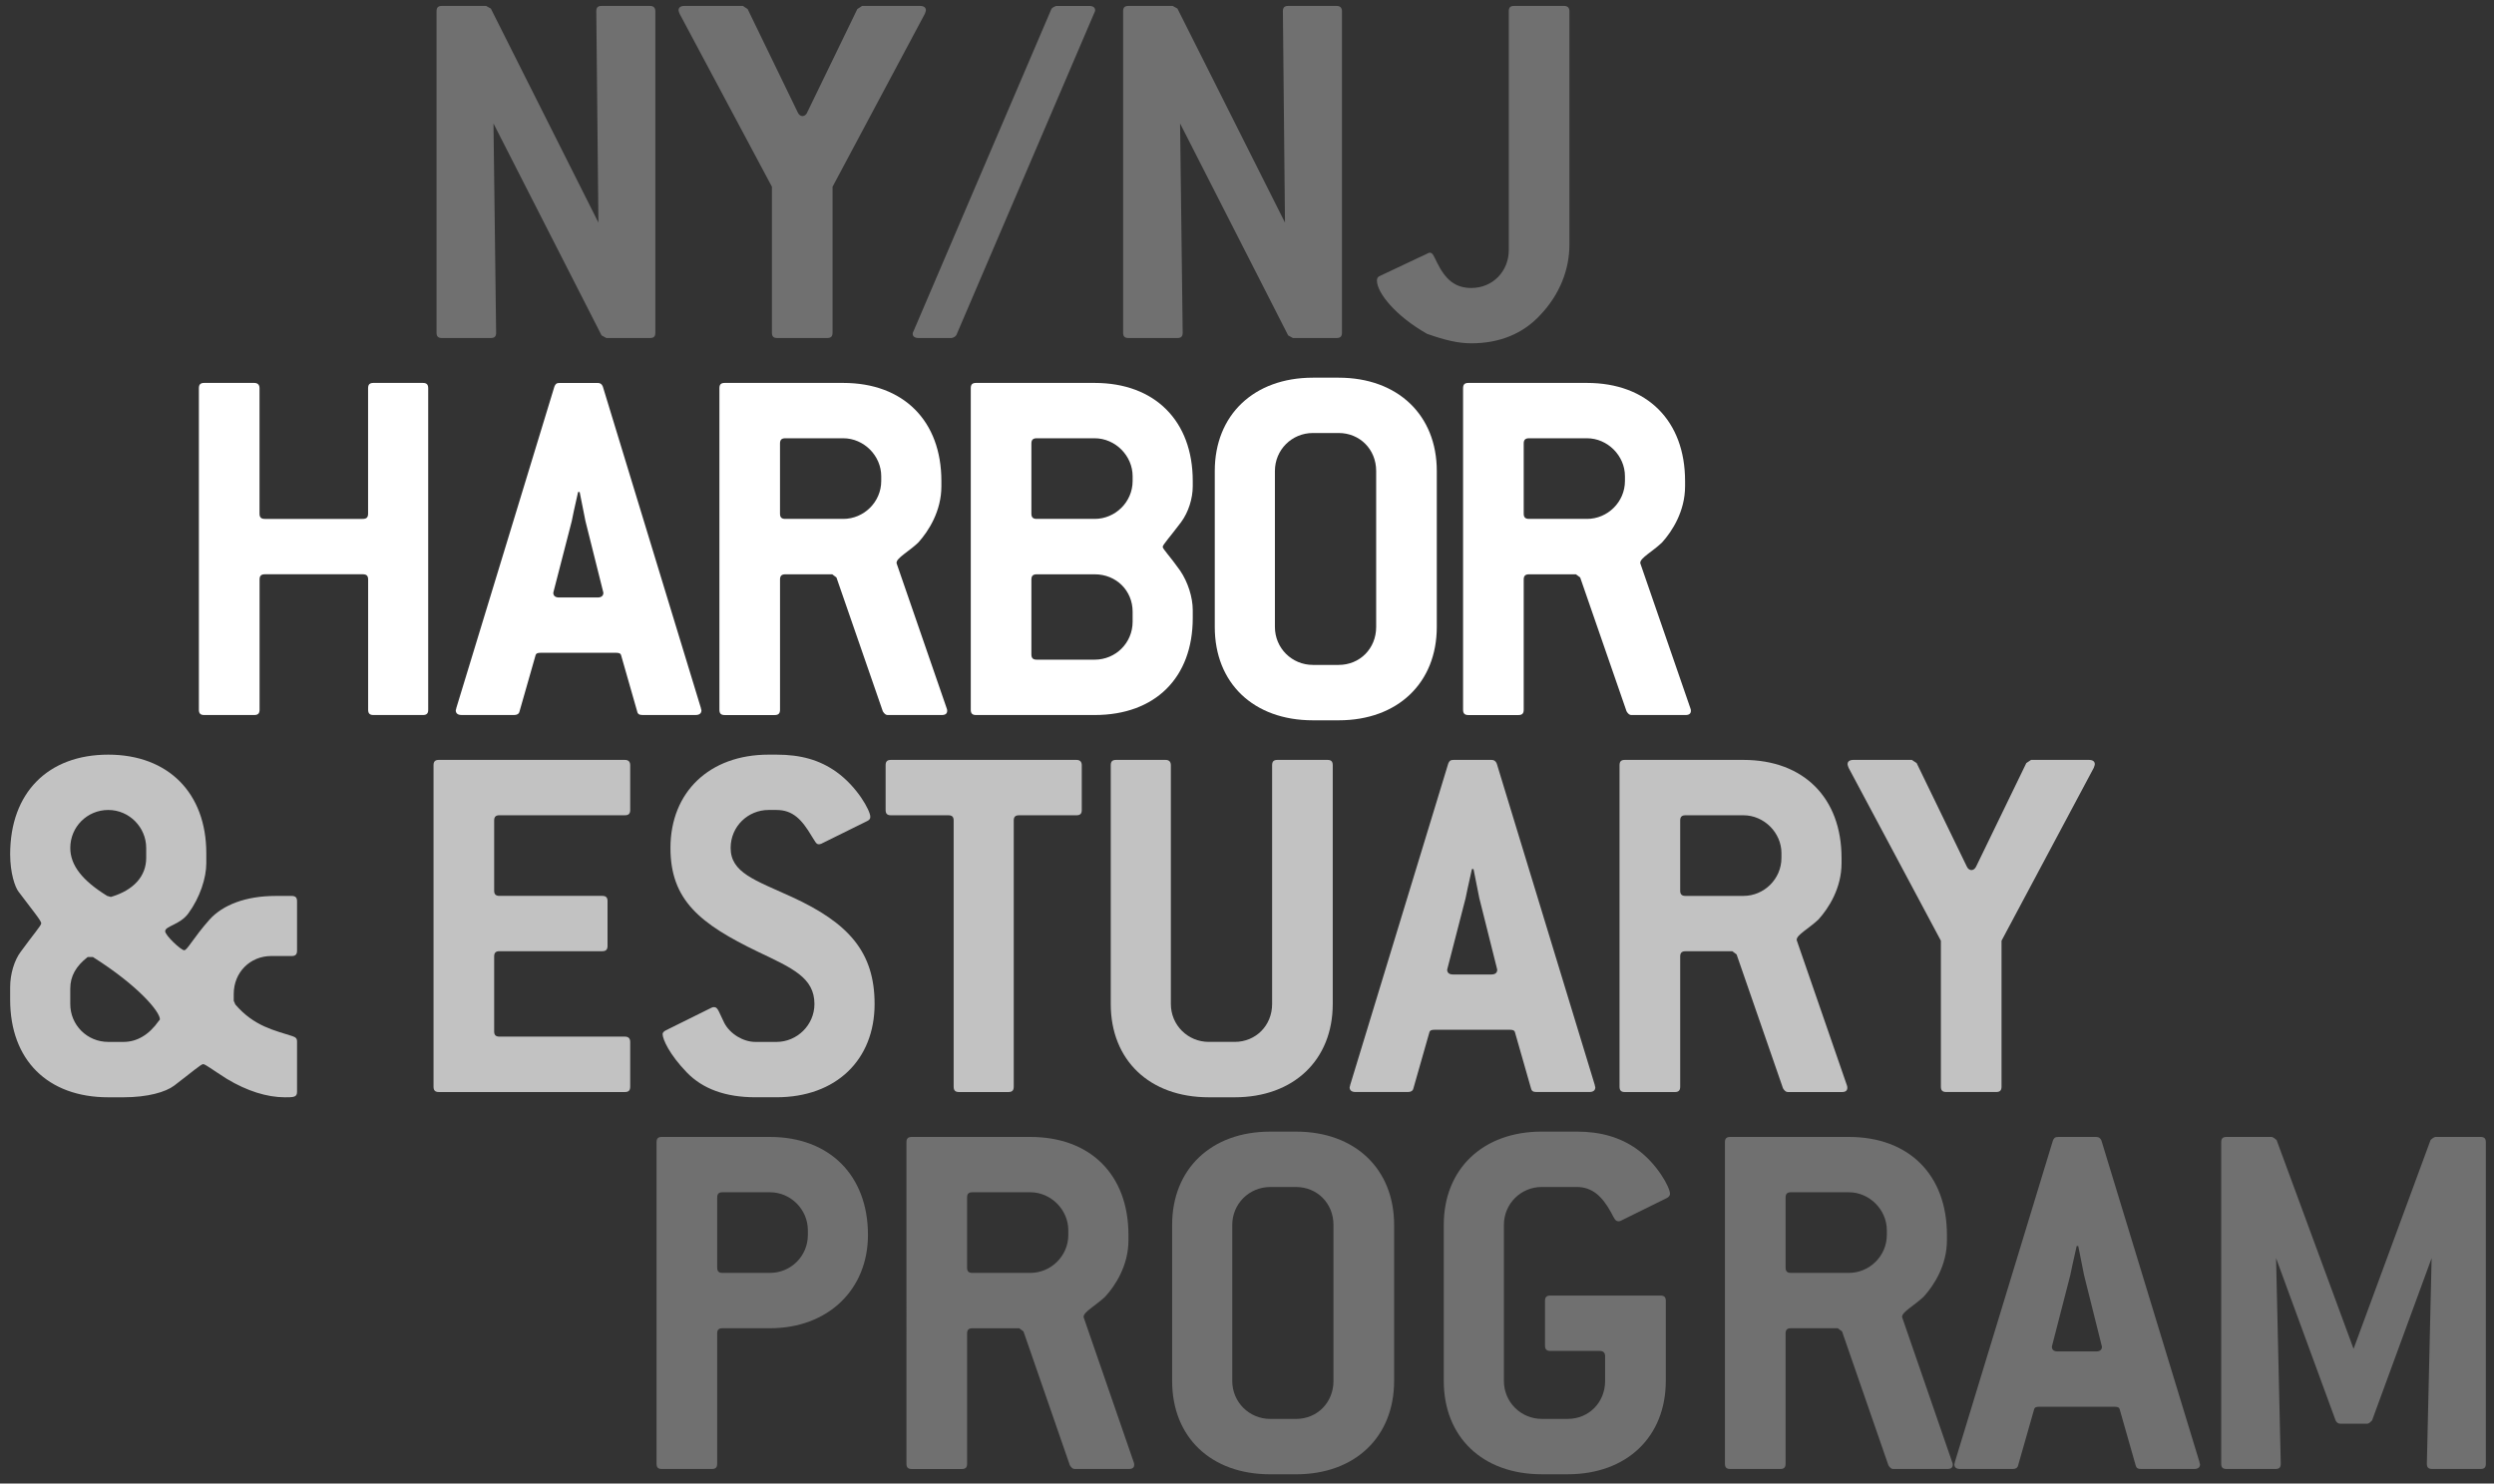 <?xml version="1.0" encoding="utf-8"?>
<!-- Generator: Adobe Illustrator 16.0.4, SVG Export Plug-In . SVG Version: 6.00 Build 0)  -->
<!DOCTYPE svg PUBLIC "-//W3C//DTD SVG 1.1//EN" "http://www.w3.org/Graphics/SVG/1.1/DTD/svg11.dtd">
<svg version="1.1" id="HEP-WHITE" xmlns="http://www.w3.org/2000/svg" xmlns:xlink="http://www.w3.org/1999/xlink" x="0px" y="0px"
	 width="100px" height="59.5px" viewBox="0 0 100 59.5" enable-background="new 0 0 100 59.5" xml:space="preserve">
<rect x="0" y="0" width="100" height="59.5" fill="#333333" stroke="none"/>
<g>
	<g>
		<g opacity="0.3">
			<path fill="#FFFFFF" d="M26.066,13.557h-1.754l-0.191-0.105l-4.334-8.5l0.106,8.394c0,0.147-0.063,0.211-0.212,0.211h-1.965
				c-0.148,0-0.212-0.063-0.212-0.211V0.449c0-0.148,0.064-0.211,0.212-0.211h1.775l0.19,0.106l4.313,8.583l-0.085-8.478
				c0-0.148,0.063-0.211,0.211-0.211h1.945c0.127,0,0.212,0.063,0.212,0.211v12.897C26.278,13.494,26.214,13.557,26.066,13.557z"/>
		</g>
	</g>
	<g>
		<g opacity="0.3">
			<path fill="#FFFFFF" d="M33.382,7.49v5.856c0,0.147-0.064,0.211-0.211,0.211h-2.009c-0.148,0-0.211-0.063-0.211-0.211V7.49
				l-3.7-6.935c-0.021-0.062-0.043-0.105-0.043-0.147c0-0.107,0.085-0.17,0.233-0.17h2.347l0.19,0.126l2.009,4.144
				c0.042,0.106,0.127,0.148,0.19,0.148c0.063,0,0.148-0.042,0.189-0.148l2.009-4.144l0.191-0.126h2.325
				c0.148,0,0.233,0.063,0.233,0.17c0,0.042-0.021,0.084-0.042,0.147L33.382,7.49z"/>
		</g>
	</g>
	<g>
		<g opacity="0.3">
			<path fill="#FFFFFF" d="M38.35,13.431c-0.021,0.042-0.084,0.105-0.19,0.126h-1.332c-0.147,0-0.232-0.063-0.232-0.168
				c0-0.043,0.021-0.085,0.042-0.127l5.518-12.897c0.021-0.042,0.084-0.085,0.19-0.126h1.333c0.147,0,0.232,0.063,0.232,0.17
				c0,0.042-0.021,0.084-0.042,0.126L38.35,13.431z"/>
		</g>
	</g>
	<g>
		<g opacity="0.3">
			<path fill="#FFFFFF" d="M53.595,13.557H51.84l-0.19-0.105l-4.333-8.5l0.104,8.394c0,0.147-0.062,0.211-0.21,0.211h-1.967
				c-0.147,0-0.211-0.063-0.211-0.211V0.449c0-0.148,0.063-0.211,0.211-0.211h1.777l0.19,0.106l4.312,8.583l-0.084-8.478
				c0-0.148,0.064-0.211,0.212-0.211h1.945c0.125,0,0.212,0.063,0.212,0.211v12.897C53.807,13.494,53.742,13.557,53.595,13.557z"/>
		</g>
	</g>
	<g>
		<g opacity="0.3">
			<path fill="#FFFFFF" d="M61.766,12.627c-0.697,0.762-1.649,1.142-2.77,1.142c-0.528,0-1.059-0.126-1.777-0.38
				c-1.268-0.719-2.009-1.649-2.009-2.136c0-0.085,0.022-0.148,0.128-0.19l1.881-0.888c0.043-0.021,0.085-0.042,0.106-0.042
				c0.127,0,0.169,0.148,0.297,0.402c0.336,0.676,0.719,1.015,1.374,1.015c0.866,0,1.501-0.677,1.501-1.522V0.449
				c0-0.148,0.062-0.211,0.212-0.211h2.007c0.128,0,0.212,0.063,0.212,0.211v9.366C62.928,10.83,62.526,11.824,61.766,12.627z"/>
		</g>
	</g>
	<g>
		<path fill="#FFFFFF" d="M16.96,28.678h-1.987c-0.147,0-0.212-0.063-0.212-0.211v-5.223c0-0.148-0.062-0.211-0.21-0.211h-3.932
			c-0.149,0-0.211,0.063-0.211,0.211v5.223c0,0.147-0.064,0.211-0.212,0.211H8.186c-0.148,0-0.211-0.063-0.211-0.211V15.569
			c0-0.148,0.063-0.211,0.211-0.211h2.008c0.127,0,0.212,0.063,0.212,0.211v5.032c0,0.148,0.062,0.211,0.211,0.211h3.932
			c0.148,0,0.21-0.063,0.21-0.211v-5.032c0-0.148,0.065-0.211,0.212-0.211h1.987c0.147,0,0.211,0.063,0.211,0.211v12.897
			C17.172,28.614,17.108,28.678,16.96,28.678z"/>
	</g>
	<g>
		<path fill="#FFFFFF" d="M28.125,28.487c0,0.127-0.084,0.19-0.232,0.19h-2.135c-0.127,0-0.191-0.042-0.211-0.148l-0.635-2.22
			c-0.021-0.105-0.084-0.127-0.211-0.127h-3.023c-0.127,0-0.19,0.021-0.212,0.127l-0.634,2.22c-0.021,0.106-0.105,0.148-0.211,0.148
			h-2.115c-0.147,0-0.232-0.063-0.232-0.19c0-0.021,0.021-0.042,0.021-0.084l3.934-12.897c0.042-0.105,0.084-0.147,0.211-0.147
			h1.522c0.105,0,0.169,0.042,0.21,0.147l3.933,12.897C28.104,28.445,28.125,28.467,28.125,28.487z M23.474,20.898
			c-0.021-0.127-0.105-0.508-0.232-1.164h-0.063c-0.148,0.656-0.233,1.037-0.253,1.164l-0.72,2.791c0,0.021-0.021,0.062-0.021,0.085
			c0,0.126,0.085,0.19,0.232,0.19h1.544c0.147,0,0.232-0.064,0.232-0.19c0-0.022-0.021-0.064-0.021-0.085L23.474,20.898z"/>
	</g>
	<g>
		<path fill="#FFFFFF" d="M37.978,28.509c0,0.105-0.064,0.169-0.212,0.169h-2.177c-0.064,0-0.127-0.042-0.191-0.148l-1.86-5.37
			l-0.169-0.126h-1.882c-0.148,0-0.211,0.063-0.211,0.211v5.223c0,0.147-0.064,0.211-0.212,0.211h-2.008
			c-0.148,0-0.21-0.063-0.21-0.211V15.569c0-0.148,0.062-0.211,0.21-0.211h4.757c2.411,0,3.933,1.521,3.933,3.933v0.211
			c0,0.994-0.508,1.796-0.93,2.262c-0.381,0.36-0.867,0.614-0.867,0.805v0.021l2.008,5.814
			C37.978,28.445,37.978,28.487,37.978,28.509z M35.334,19.1c0-0.824-0.698-1.522-1.522-1.522h-2.326
			c-0.148,0-0.211,0.063-0.211,0.211v2.812c0,0.148,0.062,0.211,0.211,0.211h2.326c0.824,0,1.522-0.676,1.522-1.521V19.1z"/>
	</g>
	<g>
		<path fill="#FFFFFF" d="M43.892,28.678h-4.757c-0.148,0-0.211-0.063-0.211-0.211V15.569c0-0.148,0.063-0.211,0.211-0.211h4.757
			c2.411,0,3.933,1.521,3.933,3.933v0.211c0,0.486-0.17,1.036-0.465,1.437c-0.444,0.593-0.74,0.911-0.74,0.994
			c0,0.085,0.296,0.381,0.698,0.952c0.317,0.465,0.507,1.079,0.507,1.586v0.317C47.825,27.177,46.323,28.678,43.892,28.678z
			 M45.414,19.1c0-0.824-0.697-1.522-1.522-1.522h-2.325c-0.148,0-0.212,0.063-0.212,0.211v2.812c0,0.148,0.063,0.211,0.212,0.211
			h2.325c0.825,0,1.522-0.676,1.522-1.521V19.1z M45.414,24.534c0-0.845-0.655-1.5-1.522-1.5h-2.325
			c-0.148,0-0.212,0.063-0.212,0.211v3.002c0,0.148,0.063,0.211,0.212,0.211h2.325c0.846,0,1.522-0.676,1.522-1.522V24.534z"/>
	</g>
	<g>
		<path fill="#FFFFFF" d="M53.676,28.89h-1.034c-2.39,0-3.934-1.501-3.934-3.743v-6.257c0-2.242,1.565-3.742,3.934-3.742h1.034
			c2.369,0,3.934,1.5,3.934,3.742v6.257C57.609,27.388,56.045,28.89,53.676,28.89z M55.179,18.889c0-0.867-0.656-1.522-1.503-1.522
			h-1.034c-0.847,0-1.523,0.676-1.523,1.522v6.257c0,0.846,0.677,1.522,1.523,1.522h1.034c0.847,0,1.503-0.655,1.503-1.522V18.889z"
			/>
	</g>
	<g>
		<path fill="#FFFFFF" d="M67.798,28.509c0,0.105-0.063,0.169-0.212,0.169h-2.177c-0.064,0-0.127-0.042-0.19-0.148l-1.86-5.37
			l-0.17-0.126h-1.881c-0.149,0-0.213,0.063-0.213,0.211v5.223c0,0.147-0.062,0.211-0.211,0.211h-2.007
			c-0.149,0-0.213-0.063-0.213-0.211V15.569c0-0.148,0.063-0.211,0.213-0.211h4.756c2.41,0,3.932,1.521,3.932,3.933v0.211
			c0,0.994-0.506,1.796-0.929,2.262c-0.381,0.36-0.867,0.614-0.867,0.805v0.021l2.008,5.814
			C67.798,28.445,67.798,28.487,67.798,28.509z M65.154,19.1c0-0.824-0.697-1.522-1.521-1.522h-2.325
			c-0.149,0-0.213,0.063-0.213,0.211v2.812c0,0.148,0.063,0.211,0.213,0.211h2.325c0.824,0,1.521-0.676,1.521-1.521V19.1z"/>
	</g>
	<g>
		<g opacity="0.7">
			<path fill="#FFFFFF" d="M11.422,44.01c-0.718,0-1.522-0.254-2.325-0.738C8.526,42.91,8.23,42.68,8.146,42.68
				s-0.443,0.314-1.163,0.863c-0.338,0.256-1.057,0.467-2.03,0.467H4.34c-2.432,0-3.933-1.5-3.933-3.912v-0.506
				c0-0.529,0.169-1.08,0.423-1.418c0.508-0.697,0.824-1.057,0.824-1.141c0-0.106-0.338-0.507-0.91-1.269
				c-0.147-0.19-0.337-0.761-0.337-1.501c0-2.474,1.523-3.996,3.933-3.996c2.409,0,3.932,1.544,3.932,3.954v0.401
				c0,0.592-0.254,1.375-0.718,2.009c-0.339,0.465-0.931,0.507-0.931,0.719c0,0.168,0.635,0.762,0.762,0.762
				c0.126,0,0.359-0.487,1.014-1.227c0.529-0.591,1.459-0.951,2.643-0.951h0.656c0.148,0,0.212,0.063,0.212,0.211v1.988
				c0,0.146-0.064,0.211-0.212,0.211h-0.824c-0.845,0-1.502,0.654-1.502,1.521v0.275l0.064,0.148
				c0.761,0.887,1.586,1.037,2.284,1.268c0.126,0.043,0.19,0.084,0.19,0.211v2.031C11.909,44.01,11.76,44.01,11.422,44.01z
				 M5.862,34.009c0-0.824-0.676-1.523-1.521-1.523c-0.846,0-1.523,0.677-1.523,1.523c0,0.698,0.486,1.311,1.48,1.924l0.148,0.041
				c0.93-0.274,1.416-0.845,1.416-1.564V34.009z M6.412,40.881c0-0.297-0.846-1.332-2.685-2.496H3.515
				c-0.465,0.361-0.698,0.762-0.698,1.27v0.613c0,0.846,0.677,1.521,1.523,1.521h0.612c0.529,0,1.016-0.273,1.417-0.846
				C6.391,40.924,6.412,40.9,6.412,40.881z"/>
			<path fill="#FFFFFF" d="M25.058,43.799h-7.463c-0.148,0-0.212-0.064-0.212-0.213V30.69c0-0.148,0.064-0.212,0.212-0.212h7.463
				c0.126,0,0.211,0.063,0.211,0.212v1.796c0,0.148-0.063,0.212-0.211,0.212h-5.032c-0.148,0-0.212,0.062-0.212,0.211v2.812
				c0,0.147,0.064,0.211,0.212,0.211h4.123c0.147,0,0.211,0.063,0.211,0.211v1.797c0,0.146-0.064,0.211-0.211,0.211h-4.123
				c-0.148,0-0.212,0.063-0.212,0.211v3.004c0,0.148,0.064,0.211,0.212,0.211h5.032c0.126,0,0.211,0.062,0.211,0.211v1.797
				C25.269,43.734,25.206,43.799,25.058,43.799z"/>
		</g>
	</g>
	<g>
		<g opacity="0.7">
			<path fill="#FFFFFF" d="M29.296,34.009c0,0.993,0.973,1.29,2.453,1.965c2.262,1.038,3.319,2.199,3.319,4.293
				c0,2.242-1.544,3.742-3.933,3.742h-0.845c-1.206,0-2.115-0.338-2.75-0.994c-0.696-0.719-0.972-1.332-0.972-1.543
				c0-0.043,0.042-0.105,0.127-0.146l1.84-0.912c0.041-0.02,0.062-0.02,0.105-0.02c0.147,0,0.19,0.211,0.401,0.633
				c0.233,0.445,0.761,0.762,1.248,0.762h0.845c0.824,0,1.522-0.676,1.522-1.521c0-1.057-0.888-1.439-2.263-2.094
				c-2.326-1.121-3.51-2.071-3.51-4.165c0-2.241,1.565-3.742,3.933-3.742h0.317c0.972,0,1.733,0.211,2.41,0.697
				c0.825,0.592,1.353,1.543,1.353,1.797c0,0.085-0.041,0.127-0.126,0.17l-1.84,0.909c-0.042,0.021-0.084,0.021-0.104,0.021
				c-0.106,0-0.148-0.127-0.275-0.317c-0.401-0.677-0.761-1.058-1.417-1.058h-0.317C29.994,32.486,29.296,33.142,29.296,34.009z"/>
			<path fill="#FFFFFF" d="M43.164,32.699H40.86c-0.149,0-0.213,0.062-0.213,0.211v10.676c0,0.148-0.062,0.213-0.211,0.213h-1.987
				c-0.147,0-0.211-0.064-0.211-0.213V32.91c0-0.148-0.063-0.211-0.212-0.211h-2.305c-0.147,0-0.211-0.064-0.211-0.212V30.69
				c0-0.148,0.063-0.212,0.211-0.212h7.442c0.127,0,0.212,0.063,0.212,0.212v1.796C43.376,32.635,43.312,32.699,43.164,32.699z"/>
			<path fill="#FFFFFF" d="M49.506,44.01H48.47c-2.389,0-3.933-1.5-3.933-3.742V30.69c0-0.148,0.064-0.212,0.212-0.212h1.987
				c0.126,0,0.211,0.063,0.211,0.212v9.577c0,0.846,0.677,1.521,1.522,1.521h1.037c0.845,0,1.501-0.654,1.501-1.521V30.69
				c0-0.148,0.063-0.212,0.212-0.212h2.007c0.149,0,0.212,0.063,0.212,0.212v9.577C53.438,42.51,51.874,44.01,49.506,44.01z"/>
			<path fill="#FFFFFF" d="M63.966,43.607c0,0.127-0.084,0.191-0.232,0.191h-2.135c-0.127,0-0.189-0.043-0.212-0.148l-0.635-2.221
				c-0.021-0.104-0.084-0.127-0.211-0.127h-3.022c-0.128,0-0.191,0.023-0.213,0.127l-0.633,2.221
				c-0.022,0.105-0.106,0.148-0.212,0.148h-2.114c-0.147,0-0.232-0.064-0.232-0.191c0-0.021,0.021-0.041,0.021-0.084l3.933-12.897
				c0.043-0.106,0.085-0.148,0.212-0.148h1.521c0.105,0,0.169,0.042,0.213,0.148l3.932,12.897
				C63.945,43.566,63.966,43.586,63.966,43.607z M59.314,36.019c-0.021-0.127-0.105-0.508-0.232-1.164h-0.063
				c-0.146,0.656-0.232,1.037-0.253,1.164l-0.719,2.79c0,0.02-0.021,0.062-0.021,0.084c0,0.125,0.085,0.191,0.231,0.191h1.544
				c0.148,0,0.232-0.066,0.232-0.191c0-0.021-0.02-0.064-0.02-0.084L59.314,36.019z"/>
			<path fill="#FFFFFF" d="M74.071,43.629c0,0.105-0.062,0.17-0.21,0.17h-2.18c-0.062,0-0.126-0.043-0.189-0.148l-1.861-5.371
				l-0.169-0.127H67.58c-0.146,0-0.211,0.063-0.211,0.211v5.223c0,0.148-0.063,0.213-0.212,0.213h-2.008
				c-0.147,0-0.212-0.064-0.212-0.213V30.69c0-0.148,0.064-0.212,0.212-0.212h4.757c2.411,0,3.933,1.522,3.933,3.932v0.211
				c0,0.994-0.508,1.797-0.93,2.262c-0.383,0.359-0.868,0.613-0.868,0.804v0.021l2.01,5.814
				C74.071,43.566,74.071,43.607,74.071,43.629z M71.43,34.221c0-0.824-0.699-1.522-1.523-1.522H67.58
				c-0.146,0-0.211,0.062-0.211,0.211v2.812c0,0.147,0.064,0.211,0.211,0.211h2.326c0.824,0,1.523-0.677,1.523-1.523V34.221z"/>
		</g>
	</g>
	<g>
		<g opacity="0.7">
			<path fill="#FFFFFF" d="M80.254,37.73v5.855c0,0.148-0.064,0.213-0.211,0.213h-2.008c-0.149,0-0.213-0.064-0.213-0.213V37.73
				l-3.7-6.935c-0.021-0.064-0.041-0.105-0.041-0.149c0-0.104,0.082-0.168,0.232-0.168h2.345l0.192,0.127l2.009,4.144
				c0.042,0.105,0.126,0.148,0.189,0.148s0.146-0.043,0.19-0.148l2.009-4.144l0.19-0.127h2.324c0.15,0,0.232,0.063,0.232,0.168
				c0,0.044-0.021,0.085-0.041,0.149L80.254,37.73z"/>
		</g>
	</g>
	<g>
		<g opacity="0.3">
			<path fill="#FFFFFF" d="M34.802,49.531c0,2.178-1.586,3.742-3.933,3.742h-1.902c-0.148,0-0.211,0.062-0.211,0.211v5.225
				c0,0.146-0.064,0.209-0.211,0.209h-2.009c-0.148,0-0.211-0.062-0.211-0.209V45.811c0-0.148,0.063-0.211,0.211-0.211h4.334
				C33.258,45.6,34.802,47.141,34.802,49.531z M32.392,49.342c0-0.824-0.677-1.523-1.522-1.523h-1.902
				c-0.148,0-0.211,0.062-0.211,0.211v2.812c0,0.148,0.063,0.211,0.211,0.211h1.902c0.846,0,1.522-0.676,1.522-1.521V49.342z"/>
			<path fill="#FFFFFF" d="M45.477,58.75c0,0.105-0.063,0.168-0.211,0.168h-2.178c-0.063,0-0.126-0.043-0.19-0.146l-1.86-5.371
				l-0.169-0.127h-1.881c-0.148,0-0.211,0.062-0.211,0.211v5.225c0,0.146-0.064,0.209-0.211,0.209h-2.009
				c-0.147,0-0.212-0.062-0.212-0.209V45.811c0-0.148,0.065-0.211,0.212-0.211h4.757c2.411,0,3.933,1.521,3.933,3.932v0.211
				c0,0.994-0.507,1.799-0.931,2.262c-0.38,0.359-0.867,0.613-0.867,0.805v0.02l2.009,5.816
				C45.477,58.686,45.477,58.729,45.477,58.75z M42.835,49.342c0-0.824-0.698-1.523-1.523-1.523h-2.325
				c-0.148,0-0.211,0.062-0.211,0.211v2.812c0,0.148,0.063,0.211,0.211,0.211h2.325c0.825,0,1.523-0.676,1.523-1.521V49.342z"/>
			<path fill="#FFFFFF" d="M51.967,59.131h-1.036c-2.39,0-3.933-1.502-3.933-3.744v-6.258c0-2.24,1.564-3.742,3.933-3.742h1.036
				c2.369,0,3.932,1.502,3.932,3.742v6.258C55.898,57.629,54.336,59.131,51.967,59.131z M53.467,49.129
				c0-0.867-0.654-1.521-1.5-1.521h-1.036c-0.846,0-1.522,0.676-1.522,1.521v6.258c0,0.846,0.677,1.523,1.522,1.523h1.036
				c0.846,0,1.5-0.656,1.5-1.523V49.129z"/>
		</g>
	</g>
	<g>
		<g opacity="0.3">
			<path fill="#FFFFFF" d="M65.628,46.086c0.824,0.59,1.333,1.541,1.333,1.795c0,0.064-0.043,0.127-0.128,0.17l-1.839,0.908
				c-0.042,0.023-0.085,0.023-0.105,0.023c-0.127,0-0.17-0.129-0.295-0.361c-0.36-0.654-0.762-1.014-1.377-1.014h-1.395
				c-0.845,0-1.521,0.676-1.521,1.521v6.258c0,0.846,0.677,1.523,1.521,1.523h1.036c0.847,0,1.501-0.656,1.501-1.523v-0.994
				c0-0.146-0.085-0.209-0.212-0.209h-1.986c-0.147,0-0.212-0.064-0.212-0.213v-1.797c0-0.148,0.064-0.211,0.212-0.211h4.417
				c0.15,0,0.214,0.062,0.214,0.211v3.213c0,2.242-1.565,3.744-3.934,3.744h-1.036c-2.389,0-3.932-1.502-3.932-3.744v-6.258
				c0-2.24,1.563-3.742,3.932-3.742h1.395C64.191,45.387,64.972,45.619,65.628,46.086z"/>
		</g>
	</g>
	<g>
		<g opacity="0.3">
			<path fill="#FFFFFF" d="M78.298,58.75c0,0.105-0.062,0.168-0.211,0.168h-2.179c-0.062,0-0.126-0.043-0.189-0.146L73.859,53.4
				l-0.171-0.127h-1.881c-0.147,0-0.212,0.062-0.212,0.211v5.225c0,0.146-0.065,0.209-0.212,0.209h-2.008
				c-0.147,0-0.212-0.062-0.212-0.209V45.811c0-0.148,0.064-0.211,0.212-0.211h4.757c2.411,0,3.933,1.521,3.933,3.932v0.211
				c0,0.994-0.508,1.799-0.93,2.262c-0.381,0.359-0.867,0.613-0.867,0.805v0.02l2.008,5.816
				C78.298,58.686,78.298,58.729,78.298,58.75z M75.655,49.342c0-0.824-0.697-1.523-1.522-1.523h-2.325
				c-0.147,0-0.212,0.062-0.212,0.211v2.812c0,0.148,0.064,0.211,0.212,0.211h2.325c0.825,0,1.522-0.676,1.522-1.521V49.342z"/>
			<path fill="#FFFFFF" d="M88.213,58.729c0,0.127-0.085,0.189-0.233,0.189h-2.136c-0.126,0-0.188-0.043-0.212-0.146l-0.633-2.221
				c-0.021-0.105-0.085-0.129-0.212-0.129h-3.023c-0.127,0-0.19,0.023-0.211,0.129l-0.634,2.221
				c-0.021,0.104-0.106,0.146-0.213,0.146h-2.113c-0.147,0-0.233-0.062-0.233-0.189c0-0.02,0.021-0.043,0.021-0.084l3.932-12.898
				c0.043-0.105,0.085-0.146,0.213-0.146h1.522c0.105,0,0.169,0.041,0.212,0.146l3.932,12.898
				C88.191,58.686,88.213,58.709,88.213,58.729z M83.562,51.139c-0.022-0.129-0.105-0.508-0.232-1.164h-0.063
				c-0.148,0.656-0.232,1.035-0.255,1.164l-0.719,2.791c0,0.021-0.02,0.062-0.02,0.084c0,0.127,0.083,0.189,0.231,0.189h1.544
				c0.146,0,0.232-0.062,0.232-0.189c0-0.021-0.021-0.062-0.021-0.084L83.562,51.139z"/>
		</g>
	</g>
	<g>
		<g opacity="0.3">
			<path fill="#FFFFFF" d="M99.464,58.918H97.52c-0.148,0-0.212-0.062-0.212-0.209l0.191-8.248l-2.389,6.512
				c-0.064,0.064-0.128,0.129-0.19,0.129h-1.08c-0.084,0-0.146-0.043-0.19-0.129l-2.388-6.512l0.188,8.248
				c0,0.146-0.062,0.209-0.21,0.209h-1.966c-0.148,0-0.212-0.062-0.212-0.209V45.811c0-0.148,0.063-0.211,0.212-0.211h1.817
				c0.063,0.02,0.127,0.062,0.192,0.125l3.086,8.373l3.087-8.373c0.062-0.062,0.126-0.105,0.189-0.125h1.817
				c0.148,0,0.211,0.062,0.211,0.211v12.898C99.675,58.855,99.612,58.918,99.464,58.918z"/>
		</g>
	</g>
</g>
</svg>
